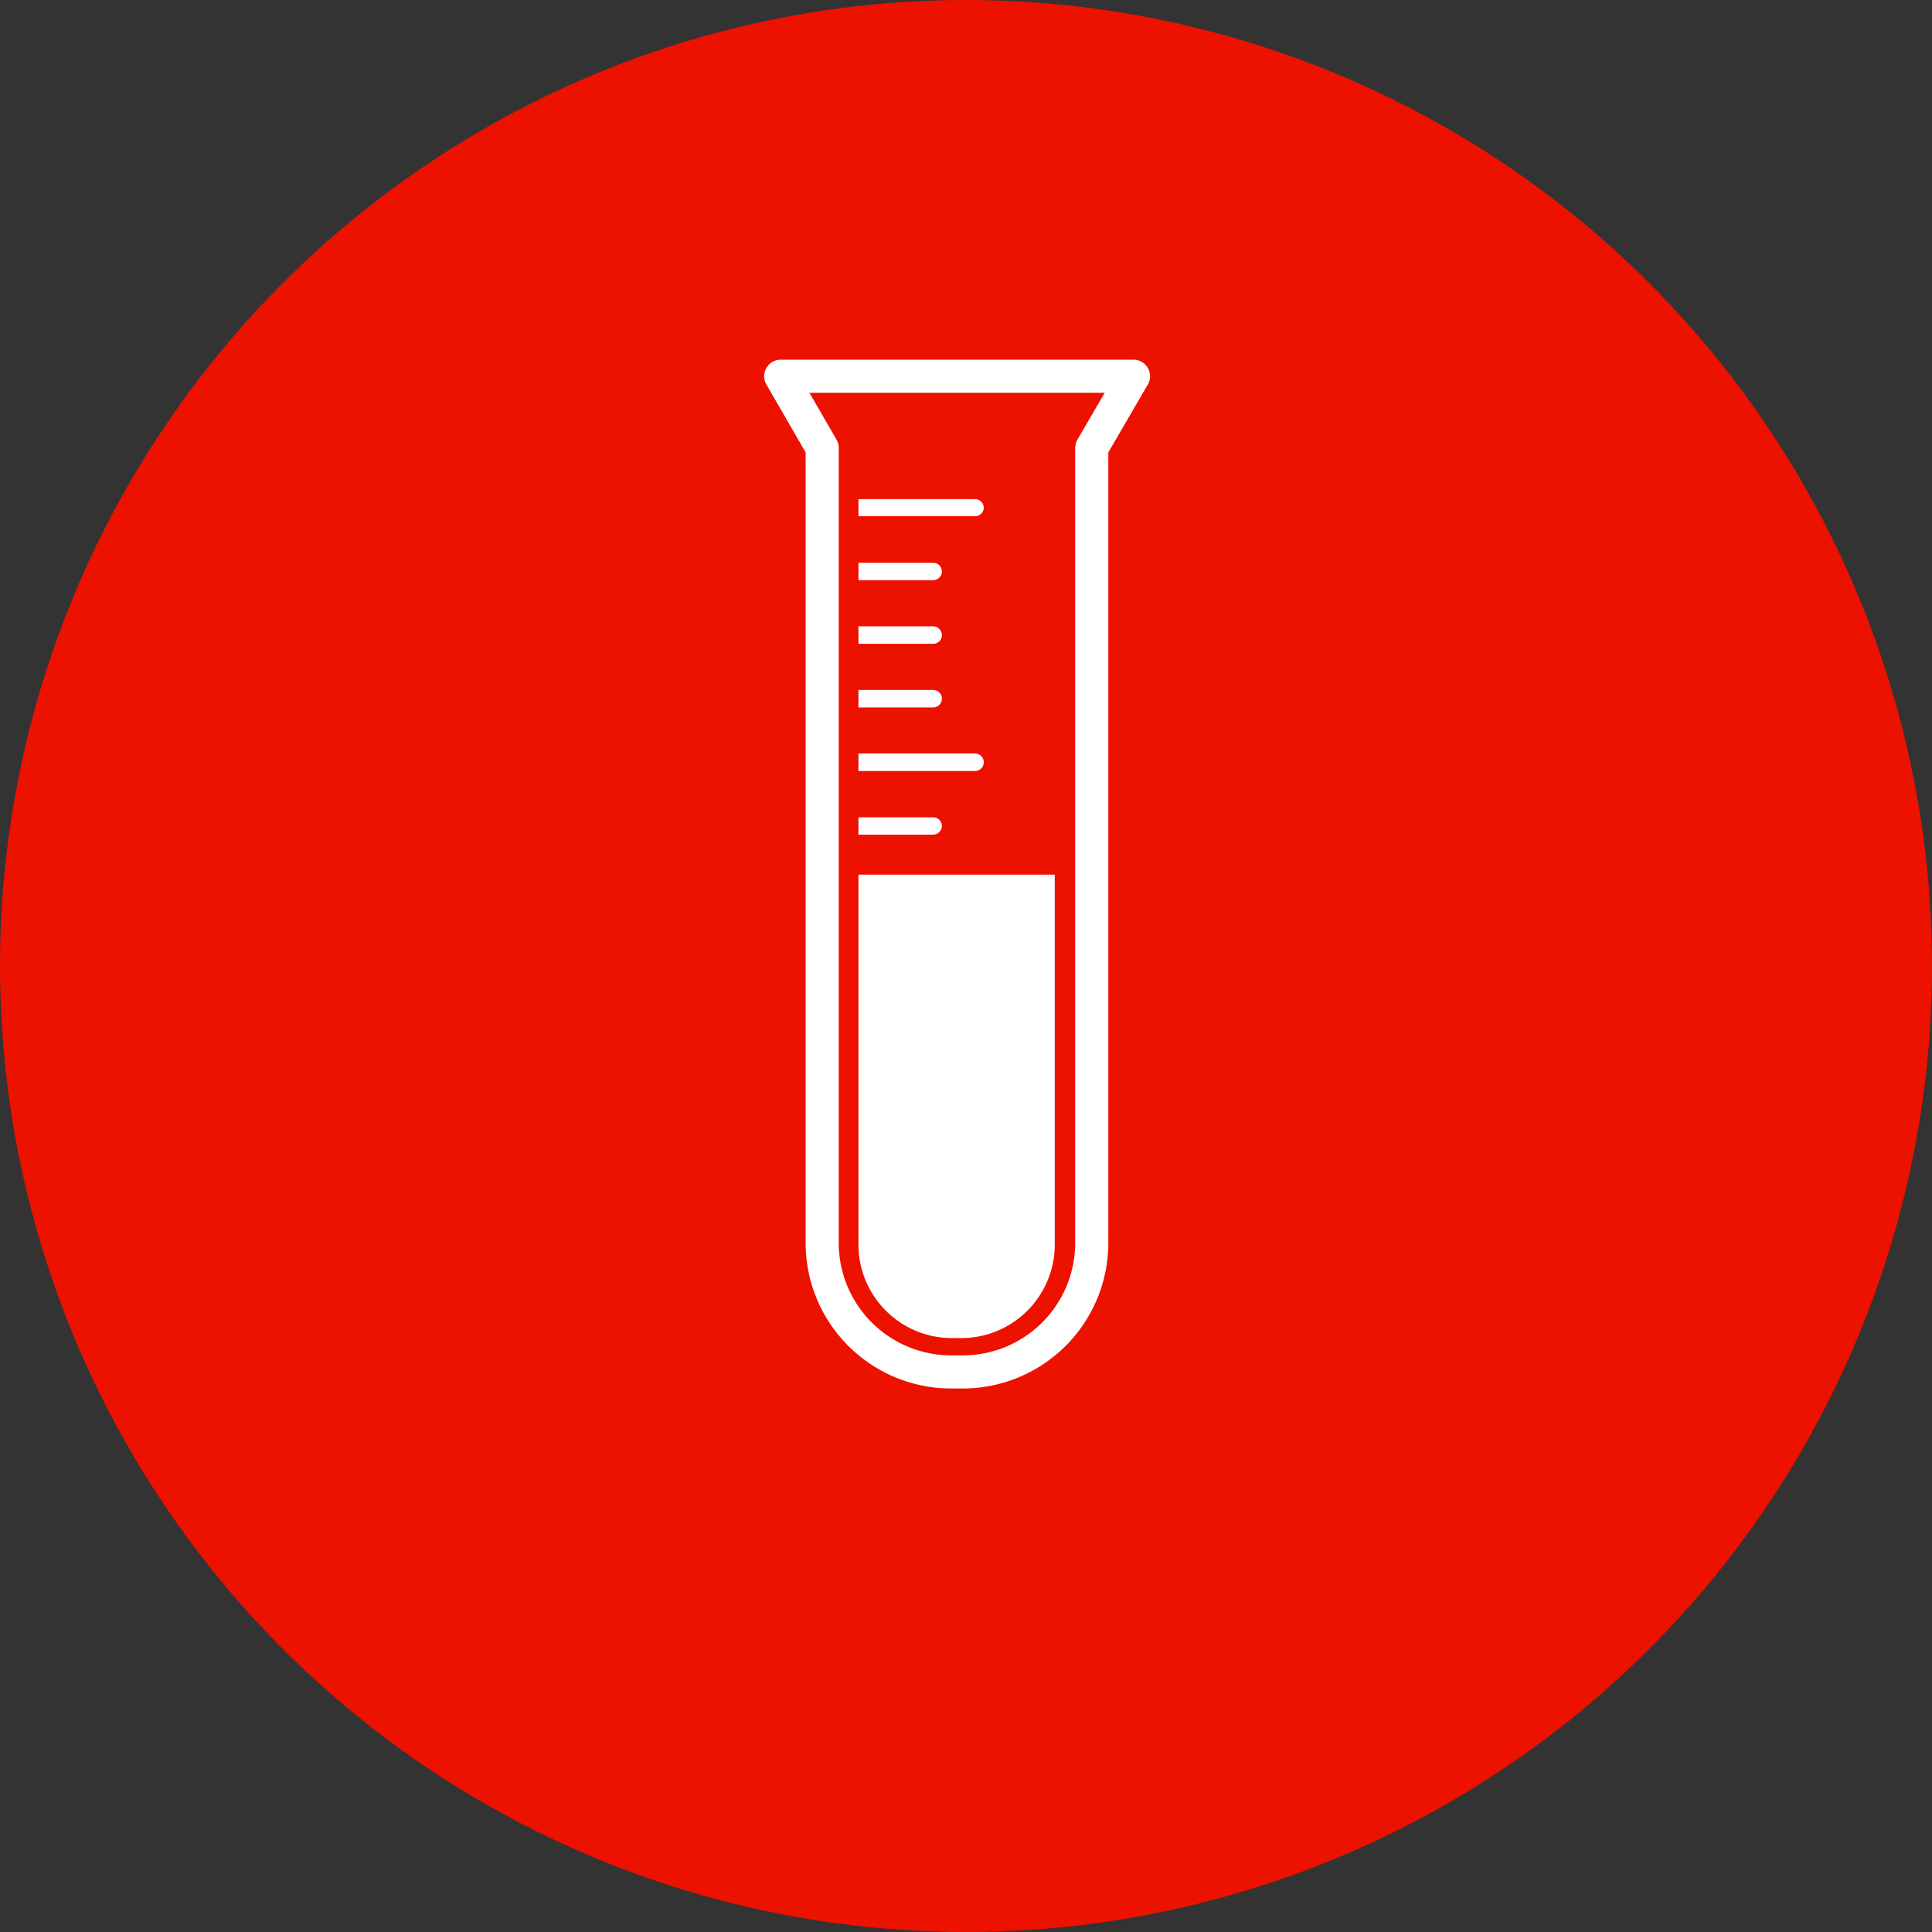 <svg xmlns="http://www.w3.org/2000/svg" viewBox="0 0 134.74 134.74">
    <rect x="0" y="0" width="134.74" height="134.74" fill="#333333" stroke="none"/>
    <defs>
        <style>
            .test-tube-cls-1{isolation:isolate;}
            .test-tube-cls-2{fill:#ed1100;mix-blend-mode:multiply;}
            .test-tube-cls-3{fill:#fff;}
            .test-tube-cls-4{fill:none;stroke:#fff;stroke-linejoin:round;stroke-width:2.31px;}
        </style>
    </defs>
    <g class="test-tube-cls-1">
        <g id="Layer_2" data-name="Layer 2">
            <g id="Layer_1-2" data-name="Layer 1">
                <circle class="test-tube-cls-2" cx="67.37" cy="67.37" r="67.37"/>
                <path class="test-tube-cls-3" d="M59.87,61V86.82a6.52,6.52,0,0,0,6.5,6.5h.69a6.52,6.52,0,0,0,6.5-6.5V61Z"/>
                <path class="test-tube-cls-4" d="M57.34,31.24V86.59a9,9,0,0,0,8.9,9.09h1a9,9,0,0,0,8.9-9.09V31.24l2.91-5H54.45Z"/>
                <path class="test-tube-cls-3" d="M68,36H59.87V34.81H68a.61.61,0,0,1,.61.61h0A.61.61,0,0,1,68,36Z"/>
                <path class="test-tube-cls-3" d="M68,53.77H59.87V52.55H68a.61.61,0,0,1,.61.61h0A.61.61,0,0,1,68,53.77Z"/>
                <path class="test-tube-cls-3" d="M65.08,40.46H59.87V39.25h5.21a.61.61,0,0,1,.61.61h0A.61.61,0,0,1,65.08,40.46Z"/>
                <path class="test-tube-cls-3" d="M65.08,44.9H59.87V43.68h5.21a.62.62,0,0,1,.61.61h0A.61.61,0,0,1,65.08,44.9Z"/>
                <path class="test-tube-cls-3" d="M65.08,49.34H59.87V48.12h5.21a.61.61,0,0,1,.61.61h0A.62.62,0,0,1,65.08,49.34Z"/>
                <path class="test-tube-cls-3" d="M65.08,58.21H59.87V57h5.21a.61.61,0,0,1,.61.61h0A.62.62,0,0,1,65.08,58.21Z"/>
            </g>
        </g>
    </g>
</svg>
